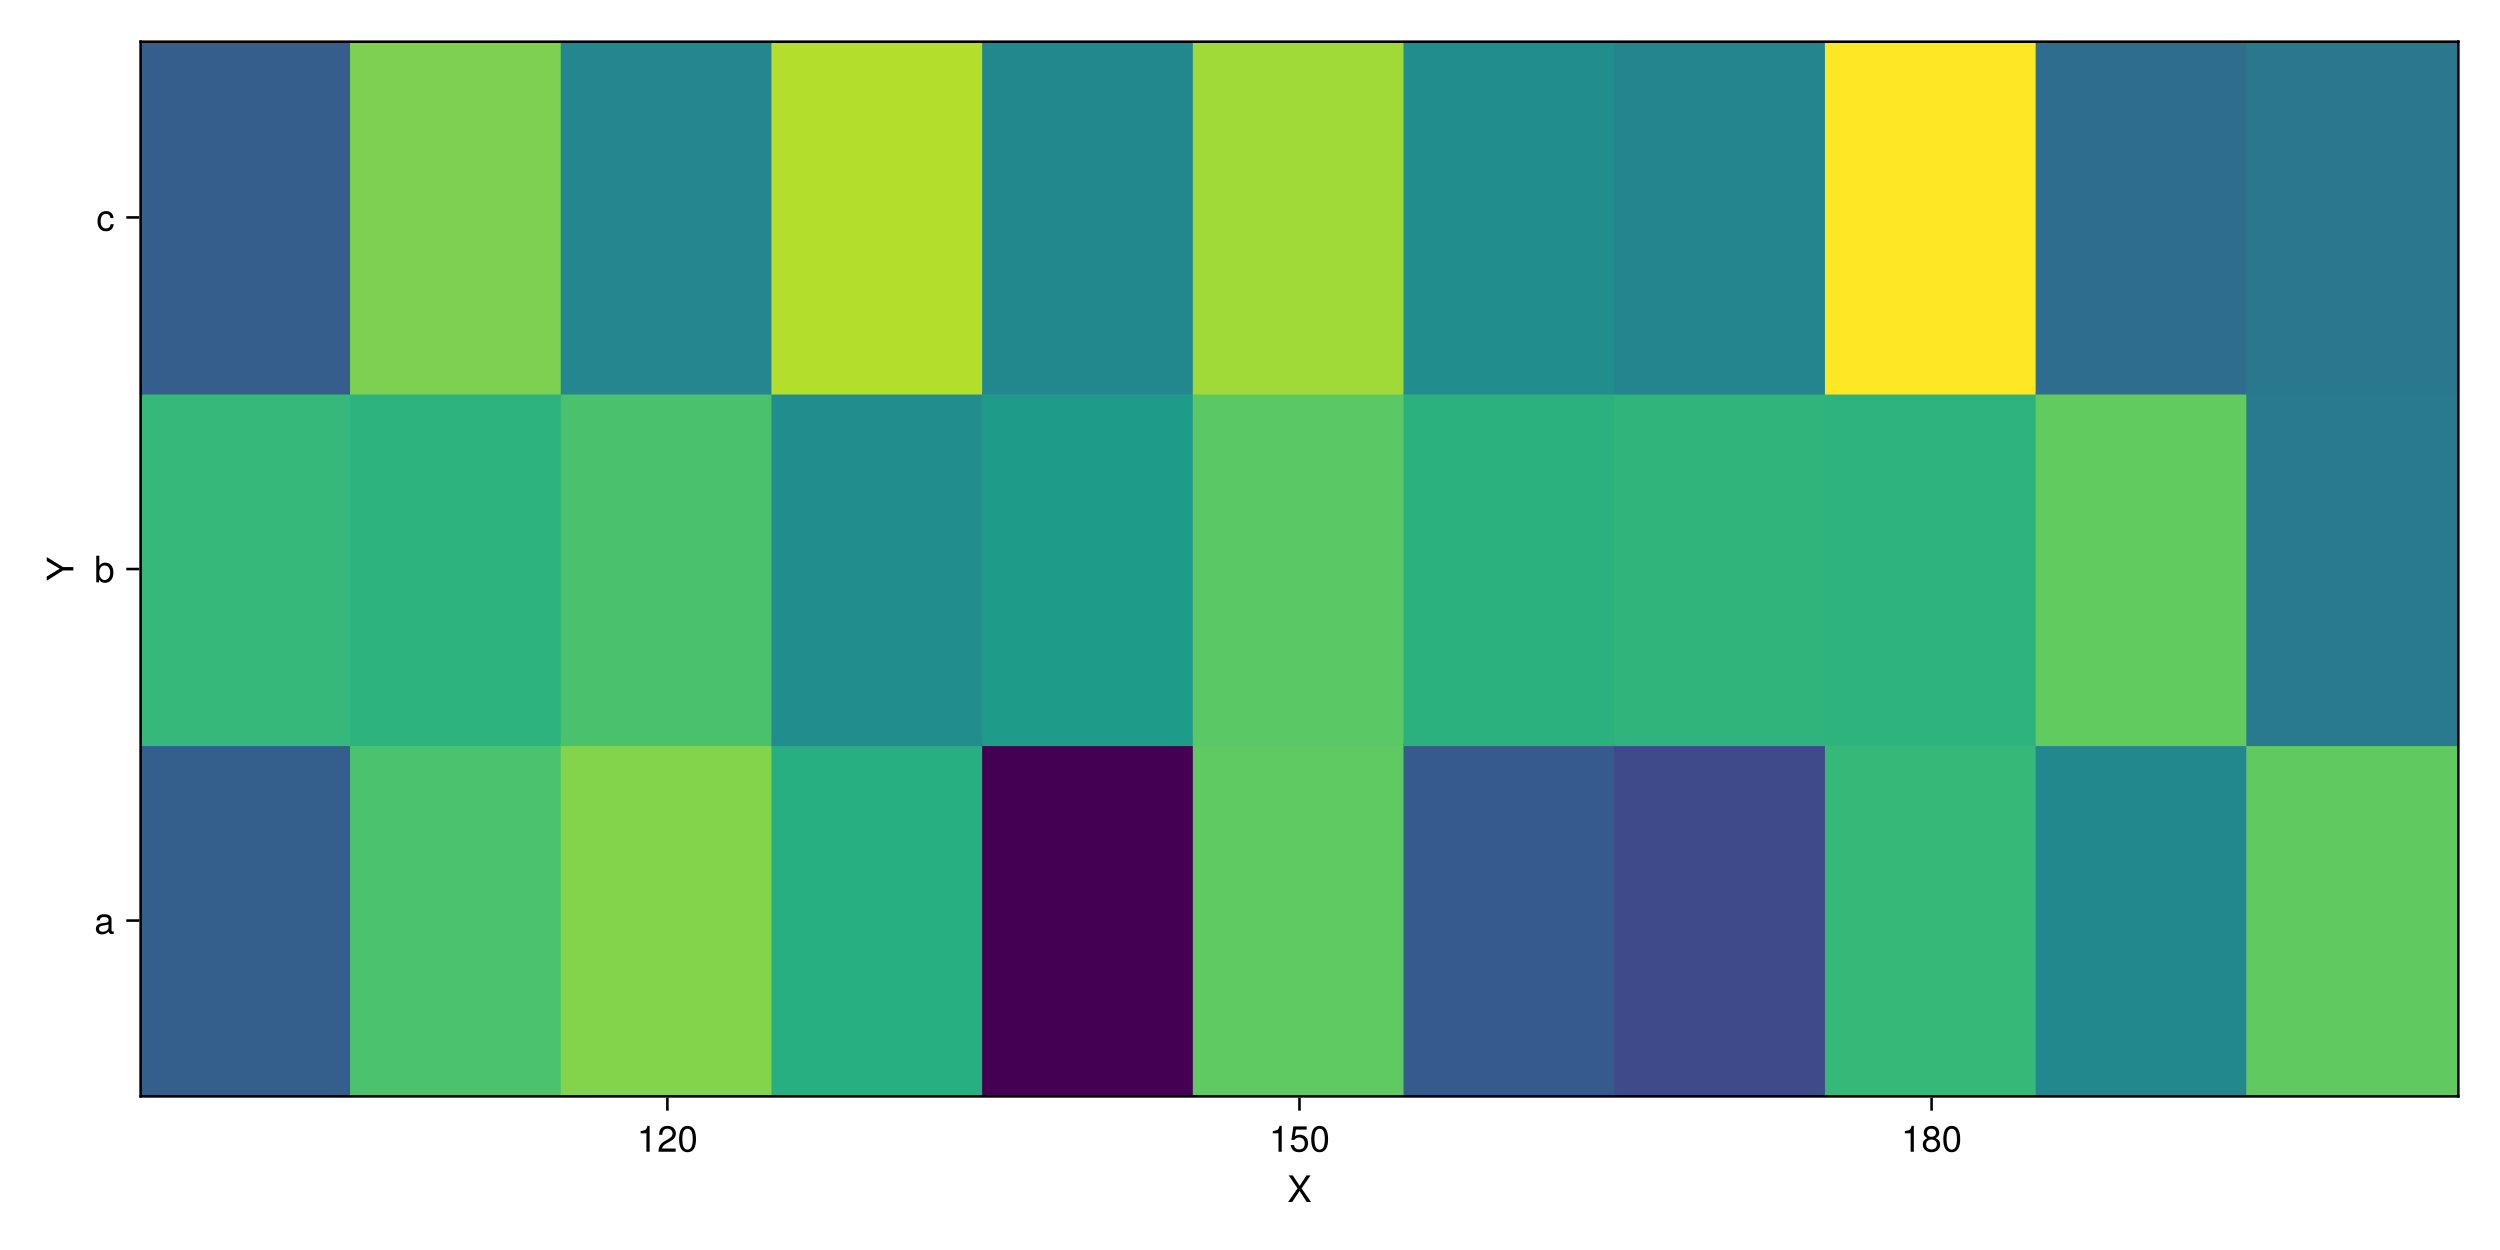 <?xml version="1.0" encoding="UTF-8"?>
<svg xmlns="http://www.w3.org/2000/svg" xmlns:xlink="http://www.w3.org/1999/xlink" width="960" height="480" viewBox="0 0 960 480">
<defs>
<g>
<g id="glyph-0-0-c387ecfa">
<path d="M 9.094 0 C 9.094 0 7.469 0 7.469 0 C 7.469 0 4.688 -4.25 4.688 -4.25 C 4.688 -4.25 1.891 0 1.891 0 C 1.891 0 0.312 0 0.312 0 C 0.312 0 3.922 -5.234 3.922 -5.234 C 3.922 -5.234 0.531 -10.203 0.531 -10.203 C 0.531 -10.203 2.109 -10.203 2.109 -10.203 C 2.109 -10.203 4.734 -6.203 4.734 -6.203 C 4.734 -6.203 7.359 -10.203 7.359 -10.203 C 7.359 -10.203 8.922 -10.203 8.922 -10.203 C 8.922 -10.203 5.469 -5.234 5.469 -5.234 C 5.469 -5.234 9.094 0 9.094 0 Z M 9.094 0 "/>
</g>
<g id="glyph-1-0-c387ecfa">
<path d="M 4.859 0 C 4.859 0 3.625 0 3.625 0 C 3.625 0 3.625 -7.062 3.625 -7.062 C 3.625 -7.062 1.422 -7.062 1.422 -7.062 C 1.422 -7.062 1.422 -7.953 1.422 -7.953 C 3.328 -8.188 3.609 -8.406 4.047 -9.922 C 4.047 -9.922 4.859 -9.922 4.859 -9.922 C 4.859 -9.922 4.859 0 4.859 0 Z M 4.859 0 "/>
</g>
<g id="glyph-1-1-c387ecfa">
<path d="M 7.156 -7.016 C 7.156 -5.797 6.438 -4.766 5.047 -4.016 C 5.047 -4.016 3.656 -3.266 3.656 -3.266 C 2.438 -2.547 1.984 -2.031 1.859 -1.219 C 1.859 -1.219 7.078 -1.219 7.078 -1.219 C 7.078 -1.219 7.078 0 7.078 0 C 7.078 0 0.469 0 0.469 0 C 0.594 -2.188 1.188 -3.125 3.266 -4.297 C 3.266 -4.297 4.547 -5.031 4.547 -5.031 C 5.438 -5.531 5.891 -6.203 5.891 -6.984 C 5.891 -8.047 5.047 -8.844 3.938 -8.844 C 2.719 -8.844 2.031 -8.141 1.938 -6.484 C 1.938 -6.484 0.703 -6.484 0.703 -6.484 C 0.766 -8.891 1.953 -9.922 3.969 -9.922 C 5.859 -9.922 7.156 -8.688 7.156 -7.016 Z M 7.156 -7.016 "/>
</g>
<g id="glyph-1-2-c387ecfa">
<path d="M 7.094 -4.781 C 7.094 -1.516 5.953 0.203 3.844 0.203 C 1.719 0.203 0.609 -1.516 0.609 -4.859 C 0.609 -8.188 1.703 -9.922 3.844 -9.922 C 6 -9.922 7.094 -8.219 7.094 -4.781 Z M 5.844 -4.891 C 5.844 -7.547 5.188 -8.828 3.844 -8.828 C 2.516 -8.828 1.859 -7.562 1.859 -4.844 C 1.859 -2.125 2.516 -0.812 3.828 -0.812 C 5.188 -0.812 5.844 -2.078 5.844 -4.891 Z M 5.844 -4.891 "/>
</g>
<g id="glyph-1-3-c387ecfa">
<path d="M 7.188 -2.797 C 7.188 -1 5.812 0.203 3.844 0.203 C 1.891 0.203 0.516 -1 0.516 -2.812 C 0.516 -3.906 1.078 -4.672 2.219 -5.219 C 1.203 -5.859 0.875 -6.359 0.875 -7.281 C 0.875 -8.828 2.094 -9.922 3.844 -9.922 C 5.609 -9.922 6.828 -8.828 6.828 -7.281 C 6.828 -6.344 6.5 -5.844 5.469 -5.219 C 6.625 -4.672 7.188 -3.906 7.188 -2.797 Z M 5.578 -7.25 C 5.578 -8.219 4.906 -8.828 3.844 -8.828 C 2.812 -8.828 2.125 -8.219 2.125 -7.266 C 2.125 -6.328 2.812 -5.719 3.844 -5.719 C 4.891 -5.719 5.578 -6.328 5.578 -7.25 Z M 5.922 -2.781 C 5.922 -3.953 5.078 -4.672 3.844 -4.672 C 2.625 -4.672 1.781 -3.953 1.781 -2.781 C 1.781 -1.625 2.625 -0.875 3.828 -0.875 C 5.078 -0.875 5.922 -1.609 5.922 -2.781 Z M 5.922 -2.781 "/>
</g>
<g id="glyph-2-0-c387ecfa">
<path d="M 4.859 0 C 4.859 0 3.625 0 3.625 0 C 3.625 0 3.625 -7.062 3.625 -7.062 C 3.625 -7.062 1.422 -7.062 1.422 -7.062 C 1.422 -7.062 1.422 -7.953 1.422 -7.953 C 3.328 -8.188 3.609 -8.406 4.047 -9.922 C 4.047 -9.922 4.859 -9.922 4.859 -9.922 C 4.859 -9.922 4.859 0 4.859 0 Z M 4.859 0 "/>
</g>
<g id="glyph-2-1-c387ecfa">
<path d="M 7.188 -3.297 C 7.188 -1.188 5.781 0.203 3.781 0.203 C 2.016 0.203 0.891 -0.578 0.484 -2.547 C 0.484 -2.547 1.719 -2.547 1.719 -2.547 C 2.016 -1.422 2.672 -0.875 3.75 -0.875 C 5.094 -0.875 5.922 -1.688 5.922 -3.125 C 5.922 -4.594 5.078 -5.453 3.75 -5.453 C 2.984 -5.453 2.5 -5.203 1.938 -4.516 C 1.938 -4.516 0.797 -4.516 0.797 -4.516 C 0.797 -4.516 1.547 -9.719 1.547 -9.719 C 1.547 -9.719 6.656 -9.719 6.656 -9.719 C 6.656 -9.719 6.656 -8.5 6.656 -8.5 C 6.656 -8.5 2.531 -8.5 2.531 -8.5 C 2.531 -8.5 2.141 -5.938 2.141 -5.938 C 2.719 -6.359 3.281 -6.531 3.969 -6.531 C 5.875 -6.531 7.188 -5.25 7.188 -3.297 Z M 7.188 -3.297 "/>
</g>
<g id="glyph-3-0-c387ecfa">
<path d="M 7.094 -4.781 C 7.094 -1.516 5.953 0.203 3.844 0.203 C 1.719 0.203 0.609 -1.516 0.609 -4.859 C 0.609 -8.188 1.703 -9.922 3.844 -9.922 C 6 -9.922 7.094 -8.219 7.094 -4.781 Z M 5.844 -4.891 C 5.844 -7.547 5.188 -8.828 3.844 -8.828 C 2.516 -8.828 1.859 -7.562 1.859 -4.844 C 1.859 -2.125 2.516 -0.812 3.828 -0.812 C 5.188 -0.812 5.844 -2.078 5.844 -4.891 Z M 5.844 -4.891 "/>
</g>
<g id="glyph-4-0-c387ecfa">
<path d="M 4.859 0 C 4.859 0 3.625 0 3.625 0 C 3.625 0 3.625 -7.062 3.625 -7.062 C 3.625 -7.062 1.422 -7.062 1.422 -7.062 C 1.422 -7.062 1.422 -7.953 1.422 -7.953 C 3.328 -8.188 3.609 -8.406 4.047 -9.922 C 4.047 -9.922 4.859 -9.922 4.859 -9.922 C 4.859 -9.922 4.859 0 4.859 0 Z M 4.859 0 "/>
</g>
<g id="glyph-5-0-c387ecfa">
<path d="M -10.203 -9.25 C -10.203 -9.25 -4 -5.422 -4 -5.422 C -4 -5.422 0 -5.422 0 -5.422 C 0 -5.422 0 -4.109 0 -4.109 C 0 -4.109 -4 -4.109 -4 -4.109 C -4 -4.109 -10.203 -0.188 -10.203 -0.188 C -10.203 -0.188 -10.203 -1.797 -10.203 -1.797 C -10.203 -1.797 -5.234 -4.781 -5.234 -4.781 C -5.234 -4.781 -10.203 -7.703 -10.203 -7.703 C -10.203 -7.703 -10.203 -9.25 -10.203 -9.25 Z M -10.203 -9.25 "/>
</g>
<g id="glyph-6-0-c387ecfa">
<path d="M 7.484 -0.031 C 7.109 0.062 6.938 0.094 6.688 0.094 C 6.125 0.094 5.609 -0.312 5.484 -0.875 C 4.844 -0.188 3.938 0.203 3 0.203 C 1.516 0.203 0.594 -0.578 0.594 -1.906 C 0.594 -2.797 1.016 -3.453 1.875 -3.812 C 2.328 -3.984 2.578 -4.047 4.234 -4.25 C 5.156 -4.375 5.453 -4.578 5.453 -5.062 C 5.453 -5.062 5.453 -5.375 5.453 -5.375 C 5.453 -6.078 4.859 -6.469 3.812 -6.469 C 2.719 -6.469 2.188 -6.062 2.094 -5.172 C 2.094 -5.172 0.906 -5.172 0.906 -5.172 C 0.984 -6.859 2.078 -7.547 3.844 -7.547 C 5.656 -7.547 6.609 -6.844 6.609 -5.547 C 6.609 -5.547 6.609 -1.453 6.609 -1.453 C 6.609 -1.094 6.828 -0.875 7.234 -0.875 C 7.312 -0.875 7.359 -0.875 7.484 -0.906 C 7.484 -0.906 7.484 -0.031 7.484 -0.031 Z M 5.453 -2.531 C 5.453 -2.531 5.453 -3.625 5.453 -3.625 C 5.047 -3.438 4.797 -3.391 3.562 -3.219 C 2.328 -3.031 1.812 -2.703 1.812 -1.938 C 1.812 -1.141 2.344 -0.812 3.25 -0.812 C 4.375 -0.812 5.453 -1.484 5.453 -2.531 Z M 5.453 -2.531 "/>
</g>
<g id="glyph-6-1-c387ecfa">
<path d="M 7.328 -3.75 C 7.328 -1.375 6.062 0.203 4.125 0.203 C 3.109 0.203 2.359 -0.203 1.812 -1.047 C 1.812 -1.047 1.812 0 1.812 0 C 1.812 0 0.75 0 0.75 0 C 0.75 0 0.75 -10.203 0.75 -10.203 C 0.75 -10.203 1.922 -10.203 1.922 -10.203 C 1.922 -10.203 1.922 -6.344 1.922 -6.344 C 2.469 -7.172 3.172 -7.547 4.188 -7.547 C 6.125 -7.547 7.328 -6.125 7.328 -3.75 Z M 6.109 -3.688 C 6.109 -5.312 5.266 -6.453 3.969 -6.453 C 2.734 -6.516 1.922 -5.391 1.922 -3.672 C 1.922 -2 2.734 -0.875 3.969 -0.875 C 5.234 -0.875 6.109 -2.016 6.109 -3.688 Z M 6.109 -3.688 "/>
</g>
<g id="glyph-6-2-c387ecfa">
<path d="M 6.672 -2.516 C 6.531 -0.844 5.438 0.203 3.688 0.203 C 1.688 0.203 0.438 -1.234 0.438 -3.594 C 0.438 -6.031 1.719 -7.547 3.703 -7.547 C 5.328 -7.547 6.453 -6.656 6.594 -4.875 C 6.594 -4.875 5.422 -4.875 5.422 -4.875 C 5.281 -5.891 4.656 -6.469 3.688 -6.469 C 2.406 -6.469 1.656 -5.438 1.656 -3.594 C 1.656 -1.859 2.422 -0.875 3.703 -0.875 C 4.703 -0.875 5.312 -1.344 5.5 -2.516 C 5.5 -2.516 6.672 -2.516 6.672 -2.516 Z M 6.672 -2.516 "/>
</g>
</g>
</defs>
<rect x="-96" y="-48" width="1152" height="576" fill="rgb(100%, 100%, 100%)" fill-opacity="1"/>
<path fill-rule="nonzero" fill="rgb(100%, 100%, 100%)" fill-opacity="1" d="M 54 421 L 944 421 L 944 16 L 54 16 Z M 54 421 "/>
<path fill="none" stroke-width="1" stroke-linecap="butt" stroke-linejoin="miter" stroke="rgb(0%, 0%, 0%)" stroke-opacity="0.12" stroke-miterlimit="1.155" d="M 256.273 421 L 256.273 16 "/>
<path fill="none" stroke-width="1" stroke-linecap="butt" stroke-linejoin="miter" stroke="rgb(0%, 0%, 0%)" stroke-opacity="0.12" stroke-miterlimit="1.155" d="M 499 421 L 499 16 "/>
<path fill="none" stroke-width="1" stroke-linecap="butt" stroke-linejoin="miter" stroke="rgb(0%, 0%, 0%)" stroke-opacity="0.12" stroke-miterlimit="1.155" d="M 741.727 421 L 741.727 16 "/>
<path fill="none" stroke-width="1" stroke-linecap="butt" stroke-linejoin="miter" stroke="rgb(0%, 0%, 0%)" stroke-opacity="0.12" stroke-miterlimit="1.155" d="M 54 353.5 L 944 353.5 "/>
<path fill="none" stroke-width="1" stroke-linecap="butt" stroke-linejoin="miter" stroke="rgb(0%, 0%, 0%)" stroke-opacity="0.12" stroke-miterlimit="1.155" d="M 54 218.5 L 944 218.5 "/>
<path fill="none" stroke-width="1" stroke-linecap="butt" stroke-linejoin="miter" stroke="rgb(0%, 0%, 0%)" stroke-opacity="0.12" stroke-miterlimit="1.155" d="M 54 83.5 L 944 83.5 "/>
<g fill="rgb(0%, 0%, 0%)" fill-opacity="1">
<use xlink:href="#glyph-0-0-c387ecfa" x="494.331" y="461.568"/>
</g>
<g fill="rgb(0%, 0%, 0%)" fill-opacity="1">
<use xlink:href="#glyph-1-0-c387ecfa" x="244.597" y="442.258"/>
</g>
<g fill="rgb(0%, 0%, 0%)" fill-opacity="1">
<use xlink:href="#glyph-1-1-c387ecfa" x="252.381" y="442.258"/>
</g>
<g fill="rgb(0%, 0%, 0%)" fill-opacity="1">
<use xlink:href="#glyph-1-2-c387ecfa" x="260.165" y="442.258"/>
</g>
<g fill="rgb(0%, 0%, 0%)" fill-opacity="1">
<use xlink:href="#glyph-2-0-c387ecfa" x="487.324" y="442.258"/>
</g>
<g fill="rgb(0%, 0%, 0%)" fill-opacity="1">
<use xlink:href="#glyph-2-1-c387ecfa" x="495.108" y="442.258"/>
</g>
<g fill="rgb(0%, 0%, 0%)" fill-opacity="1">
<use xlink:href="#glyph-3-0-c387ecfa" x="502.892" y="442.258"/>
</g>
<g fill="rgb(0%, 0%, 0%)" fill-opacity="1">
<use xlink:href="#glyph-4-0-c387ecfa" x="730.051" y="442.258"/>
</g>
<g fill="rgb(0%, 0%, 0%)" fill-opacity="1">
<use xlink:href="#glyph-1-3-c387ecfa" x="737.835" y="442.258"/>
</g>
<g fill="rgb(0%, 0%, 0%)" fill-opacity="1">
<use xlink:href="#glyph-1-2-c387ecfa" x="745.619" y="442.258"/>
</g>
<g fill="rgb(0%, 0%, 0%)" fill-opacity="1">
<use xlink:href="#glyph-5-0-c387ecfa" x="28.164" y="223.169"/>
</g>
<g fill="rgb(0%, 0%, 0%)" fill-opacity="1">
<use xlink:href="#glyph-6-0-c387ecfa" x="36.216" y="358.603"/>
</g>
<g fill="rgb(0%, 0%, 0%)" fill-opacity="1">
<use xlink:href="#glyph-6-1-c387ecfa" x="36.216" y="223.603"/>
</g>
<g fill="rgb(0%, 0%, 0%)" fill-opacity="1">
<use xlink:href="#glyph-6-2-c387ecfa" x="37" y="88.603"/>
</g>
<path fill-rule="nonzero" fill="rgb(20.639%, 37.255%, 55.32%)" fill-opacity="1" d="M 54 421 L 135.41 421 L 135.41 285.5 L 54 285.5 Z M 54 421 "/>
<path fill-rule="nonzero" fill="rgb(20.832%, 71.887%, 47.271%)" fill-opacity="1" d="M 54 286.5 L 135.41 286.5 L 135.41 150.5 L 54 150.5 Z M 54 286.5 "/>
<path fill-rule="nonzero" fill="rgb(20.83%, 36.846%, 55.275%)" fill-opacity="1" d="M 54 151.5 L 135.41 151.5 L 135.41 16 L 54 16 Z M 54 151.5 "/>
<path fill-rule="nonzero" fill="rgb(29.339%, 76.027%, 42.594%)" fill-opacity="1" d="M 134.41 421 L 216.316 421 L 216.316 285.5 L 134.41 285.5 Z M 134.41 421 "/>
<path fill-rule="nonzero" fill="rgb(17.784%, 69.941%, 48.981%)" fill-opacity="1" d="M 134.41 286.5 L 216.316 286.5 L 216.316 150.5 L 134.41 150.5 Z M 134.41 286.5 "/>
<path fill-rule="nonzero" fill="rgb(48.553%, 82.354%, 31.325%)" fill-opacity="1" d="M 134.41 151.5 L 216.316 151.5 L 216.316 16 L 134.41 16 Z M 134.41 151.5 "/>
<path fill-rule="nonzero" fill="rgb(51.555%, 83.105%, 29.456%)" fill-opacity="1" d="M 215.316 421 L 297.227 421 L 297.227 285.5 L 215.316 285.5 Z M 215.316 421 "/>
<path fill-rule="nonzero" fill="rgb(28.734%, 75.772%, 42.93%)" fill-opacity="1" d="M 215.316 286.5 L 297.227 286.5 L 297.227 150.5 L 215.316 150.5 Z M 215.316 286.5 "/>
<path fill-rule="nonzero" fill="rgb(14.173%, 52.699%, 55.594%)" fill-opacity="1" d="M 215.316 151.5 L 297.227 151.5 L 297.227 16 L 215.316 16 Z M 215.316 151.5 "/>
<path fill-rule="nonzero" fill="rgb(15.347%, 67.98%, 50.445%)" fill-opacity="1" d="M 296.227 421 L 378.137 421 L 378.137 285.5 L 296.227 285.5 Z M 296.227 421 "/>
<path fill-rule="nonzero" fill="rgb(13.201%, 55.348%, 55.283%)" fill-opacity="1" d="M 296.227 286.5 L 378.137 286.5 L 378.137 150.5 L 296.227 150.5 Z M 296.227 286.5 "/>
<path fill-rule="nonzero" fill="rgb(70.275%, 86.764%, 17.383%)" fill-opacity="1" d="M 296.227 151.5 L 378.137 151.5 L 378.137 16 L 296.227 16 Z M 296.227 151.5 "/>
<path fill-rule="nonzero" fill="rgb(26.7%, 0.487%, 32.941%)" fill-opacity="1" d="M 377.137 421 L 459.047 421 L 459.047 285.5 L 377.137 285.5 Z M 377.137 421 "/>
<path fill-rule="nonzero" fill="rgb(11.943%, 61.095%, 53.905%)" fill-opacity="1" d="M 377.137 286.5 L 459.047 286.5 L 459.047 150.5 L 377.137 150.5 Z M 377.137 286.5 "/>
<path fill-rule="nonzero" fill="rgb(13.889%, 53.451%, 55.522%)" fill-opacity="1" d="M 377.137 151.5 L 459.047 151.5 L 459.047 16 L 377.137 16 Z M 377.137 151.5 "/>
<path fill-rule="nonzero" fill="rgb(37.165%, 78.971%, 38.15%)" fill-opacity="1" d="M 458.047 421 L 539.953 421 L 539.953 285.5 L 458.047 285.5 Z M 458.047 421 "/>
<path fill-rule="nonzero" fill="rgb(34.768%, 78.133%, 39.532%)" fill-opacity="1" d="M 458.047 286.5 L 539.953 286.5 L 539.953 150.5 L 458.047 150.5 Z M 458.047 286.5 "/>
<path fill-rule="nonzero" fill="rgb(62.276%, 85.393%, 22.584%)" fill-opacity="1" d="M 458.047 151.5 L 539.953 151.5 L 539.953 16 L 458.047 16 Z M 458.047 151.5 "/>
<path fill-rule="nonzero" fill="rgb(21.469%, 35.478%, 55.107%)" fill-opacity="1" d="M 538.953 421 L 620.863 421 L 620.863 285.5 L 538.953 285.5 Z M 538.953 421 "/>
<path fill-rule="nonzero" fill="rgb(17.007%, 69.37%, 49.432%)" fill-opacity="1" d="M 538.953 286.5 L 620.863 286.5 L 620.863 150.5 L 538.953 150.5 Z M 538.953 286.5 "/>
<path fill-rule="nonzero" fill="rgb(13.237%, 55.243%, 55.299%)" fill-opacity="1" d="M 538.953 151.5 L 620.863 151.5 L 620.863 16 L 538.953 16 Z M 538.953 151.5 "/>
<path fill-rule="nonzero" fill="rgb(24.277%, 29.289%, 53.873%)" fill-opacity="1" d="M 619.863 421 L 701.773 421 L 701.773 285.5 L 619.863 285.5 Z M 619.863 421 "/>
<path fill-rule="nonzero" fill="rgb(18.781%, 70.622%, 48.413%)" fill-opacity="1" d="M 619.863 286.5 L 701.773 286.5 L 701.773 150.5 L 619.863 150.5 Z M 619.863 286.5 "/>
<path fill-rule="nonzero" fill="rgb(14.311%, 52.338%, 55.624%)" fill-opacity="1" d="M 619.863 151.5 L 701.773 151.5 L 701.773 16 L 619.863 16 Z M 619.863 151.5 "/>
<path fill-rule="nonzero" fill="rgb(21.335%, 72.174%, 46.994%)" fill-opacity="1" d="M 700.773 421 L 782.684 421 L 782.684 285.5 L 700.773 285.5 Z M 700.773 421 "/>
<path fill-rule="nonzero" fill="rgb(18.178%, 70.217%, 48.755%)" fill-opacity="1" d="M 700.773 286.5 L 782.684 286.5 L 782.684 150.5 L 700.773 150.5 Z M 700.773 286.5 "/>
<path fill-rule="nonzero" fill="rgb(99.325%, 90.616%, 14.394%)" fill-opacity="1" d="M 700.773 151.5 L 782.684 151.5 L 782.684 16 L 700.773 16 Z M 700.773 151.5 "/>
<path fill-rule="nonzero" fill="rgb(13.994%, 53.171%, 55.55%)" fill-opacity="1" d="M 781.684 421 L 863.59 421 L 863.59 285.5 L 781.684 285.5 Z M 781.684 421 "/>
<path fill-rule="nonzero" fill="rgb(38.275%, 79.342%, 37.504%)" fill-opacity="1" d="M 781.684 286.5 L 863.59 286.5 L 863.59 150.5 L 781.684 150.5 Z M 781.684 286.5 "/>
<path fill-rule="nonzero" fill="rgb(18.21%, 42.654%, 55.714%)" fill-opacity="1" d="M 781.684 151.5 L 863.59 151.5 L 863.59 16 L 781.684 16 Z M 781.684 151.5 "/>
<path fill-rule="nonzero" fill="rgb(37.74%, 79.165%, 37.816%)" fill-opacity="1" d="M 862.59 421 L 944 421 L 944 285.5 L 862.59 285.5 Z M 862.59 421 "/>
<path fill-rule="nonzero" fill="rgb(16.119%, 47.722%, 55.812%)" fill-opacity="1" d="M 862.59 286.5 L 944 286.5 L 944 150.5 L 862.59 150.5 Z M 862.59 286.5 "/>
<path fill-rule="nonzero" fill="rgb(16.425%, 46.959%, 55.815%)" fill-opacity="1" d="M 862.59 151.5 L 944 151.5 L 944 16 L 862.59 16 Z M 862.59 151.5 "/>
<path fill="none" stroke-width="1" stroke-linecap="butt" stroke-linejoin="miter" stroke="rgb(0%, 0%, 0%)" stroke-opacity="1" stroke-miterlimit="1.155" d="M 256.273 421.5 L 256.273 426.5 "/>
<path fill="none" stroke-width="1" stroke-linecap="butt" stroke-linejoin="miter" stroke="rgb(0%, 0%, 0%)" stroke-opacity="1" stroke-miterlimit="1.155" d="M 499 421.5 L 499 426.5 "/>
<path fill="none" stroke-width="1" stroke-linecap="butt" stroke-linejoin="miter" stroke="rgb(0%, 0%, 0%)" stroke-opacity="1" stroke-miterlimit="1.155" d="M 741.727 421.5 L 741.727 426.5 "/>
<path fill="none" stroke-width="1" stroke-linecap="butt" stroke-linejoin="miter" stroke="rgb(0%, 0%, 0%)" stroke-opacity="1" stroke-miterlimit="1.155" d="M 53.5 353.5 L 48.5 353.5 "/>
<path fill="none" stroke-width="1" stroke-linecap="butt" stroke-linejoin="miter" stroke="rgb(0%, 0%, 0%)" stroke-opacity="1" stroke-miterlimit="1.155" d="M 53.5 218.5 L 48.5 218.5 "/>
<path fill="none" stroke-width="1" stroke-linecap="butt" stroke-linejoin="miter" stroke="rgb(0%, 0%, 0%)" stroke-opacity="1" stroke-miterlimit="1.155" d="M 53.5 83.5 L 48.5 83.5 "/>
<path fill="none" stroke-width="1" stroke-linecap="butt" stroke-linejoin="miter" stroke="rgb(0%, 0%, 0%)" stroke-opacity="1" stroke-miterlimit="1.155" d="M 53.5 421 L 944.5 421 "/>
<path fill="none" stroke-width="1" stroke-linecap="butt" stroke-linejoin="miter" stroke="rgb(0%, 0%, 0%)" stroke-opacity="1" stroke-miterlimit="1.155" d="M 54 421.5 L 54 15.5 "/>
<path fill="none" stroke-width="1" stroke-linecap="butt" stroke-linejoin="miter" stroke="rgb(0%, 0%, 0%)" stroke-opacity="1" stroke-miterlimit="1.155" d="M 53.5 16 L 944.5 16 "/>
<path fill="none" stroke-width="1" stroke-linecap="butt" stroke-linejoin="miter" stroke="rgb(0%, 0%, 0%)" stroke-opacity="1" stroke-miterlimit="1.155" d="M 944 421.5 L 944 15.5 "/>
</svg>
